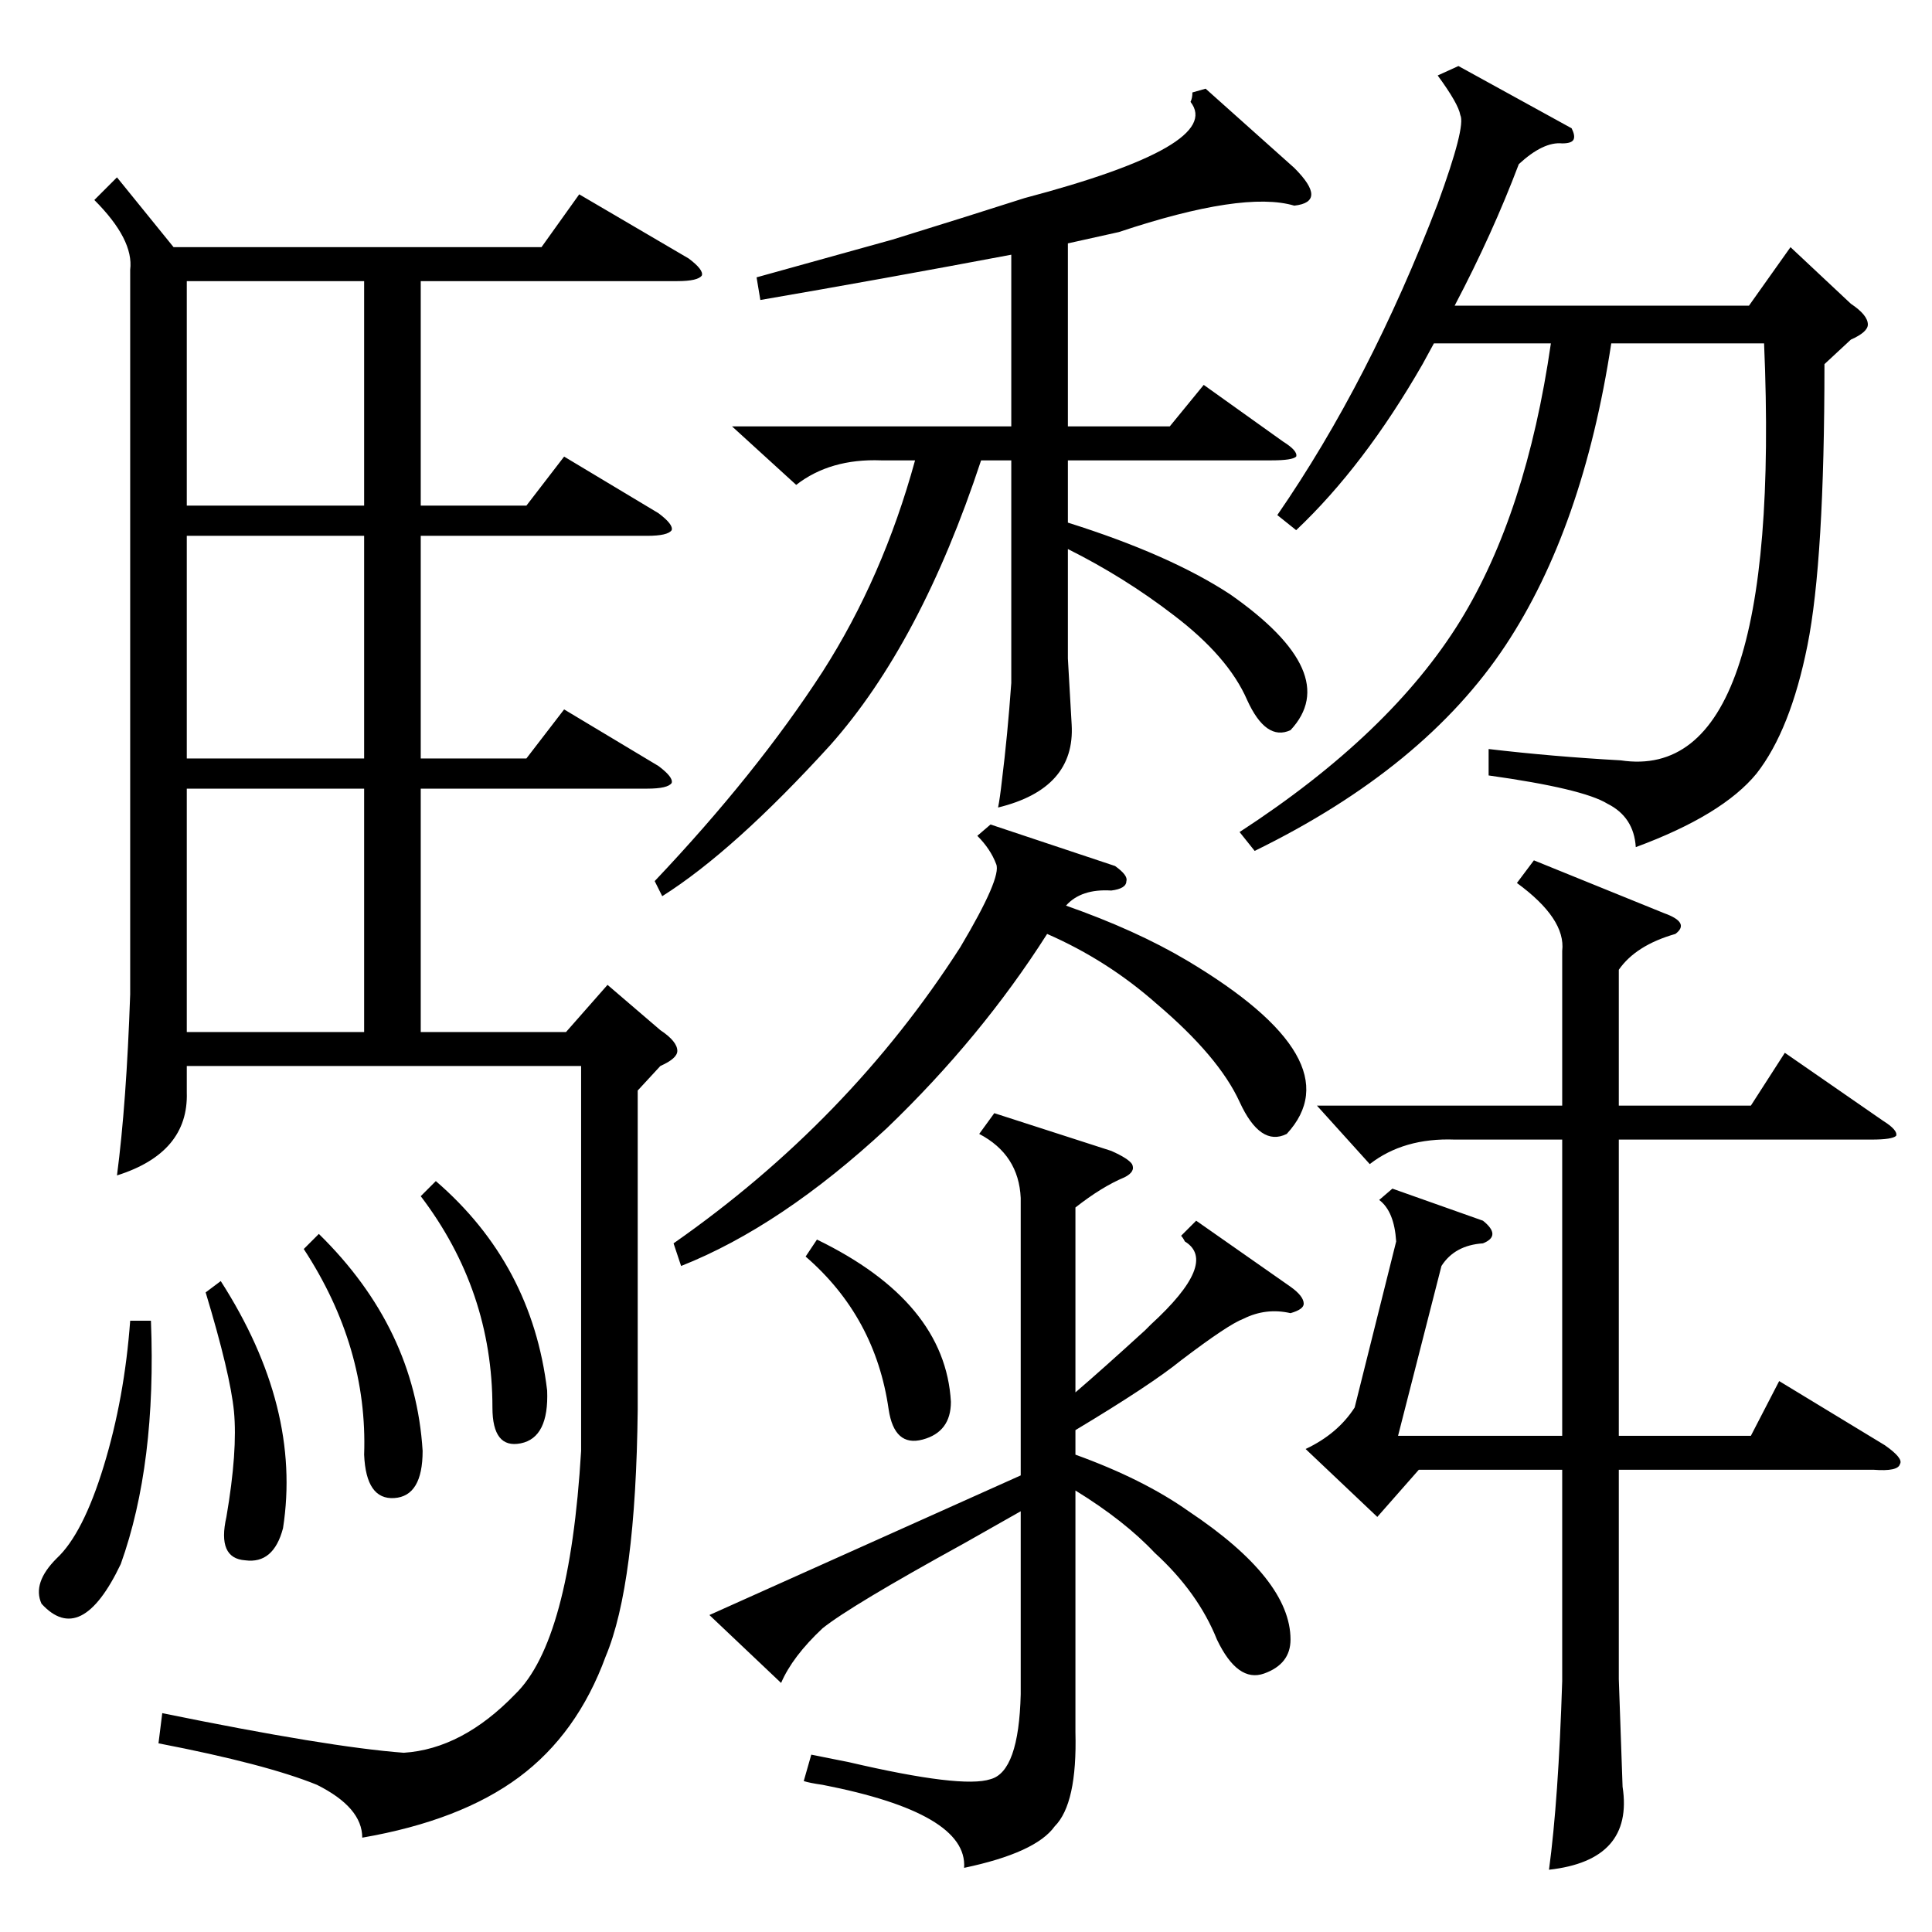 <?xml version="1.0" standalone="no"?>
<!DOCTYPE svg PUBLIC "-//W3C//DTD SVG 1.1//EN" "http://www.w3.org/Graphics/SVG/1.1/DTD/svg11.dtd" >
<svg xmlns="http://www.w3.org/2000/svg" xmlns:xlink="http://www.w3.org/1999/xlink" version="1.1" viewBox="0 -205 1024 1024">
  <g transform="matrix(1 0 0 -1 0 819)">
   <path fill="currentColor"
d="M62 930l30 -37h195l20 28l58 -34q8 -6 7 -9q-2 -3 -13 -3h-136v-119h56l20 26l50 -30q8 -6 7 -9q-2 -3 -13 -3h-120v-118h56l20 26l50 -30q8 -6 7 -9q-2 -3 -13 -3h-120v-129h77l22 25l28 -24q9 -6 9 -11q0 -4 -9 -8l-12 -13v-169q-1 -93 -17 -131q-15 -41 -46 -64
t-83 -32q0 16 -24 28q-27 11 -84 22l2 16q88 -18 128 -21q31 2 59 31q29 28 35 129v204h-209v-14q1 -32 -37 -44q5 38 7 96v384q2 16 -19 37zM639 977l47 -42q9 -9 9 -14t-9 -6q-27 8 -93 -14l-27 -6v-97h54l18 22l42 -30q8 -5 7 -8q-2 -2 -13 -2h-108v-33q54 -17 86 -38
q60 -42 32 -72q-13 -6 -23 16q-10 23 -39 45q-26 20 -56 35v-58l2 -35q2 -34 -39 -44q1 5 2 14q3 24 5 52v118h-16q-32 -97 -80 -151q-51 -56 -89 -80l-4 8q54 57 89 111q32 50 49 112h-18q-27 1 -45 -13l-34 31h148v91q-69 -13 -133 -24l-2 12l72 20q42 13 70 22
q106 28 88 51q1 2 1 5zM813 568l69 -28q14 -5 6 -11q-21 -6 -30 -19v-72h70l18 28l52 -36q8 -5 7 -8q-2 -2 -13 -2h-134v-157h70l15 29l56 -34q10 -7 8 -10q-1 -4 -14 -3h-135v-111l2 -57q6 -39 -39 -44q5 37 7 100v112h-76l-22 -25l-38 36q17 8 26 22l22 88q-1 16 -9 22
l7 6l48 -17q5 -4 5 -7t-5 -5q-15 -1 -22 -12l-23 -90h87v157h-57q-27 1 -45 -13l-28 31h130v82q2 17 -24 36zM833 956q2 -4 1 -6t-6 -2q-10 1 -23 -11q-14 -37 -34 -75h156l22 31l32 -30q9 -6 9 -11q0 -4 -9 -8l-14 -13q0 -104 -9 -149t-27 -68q-18 -22 -64 -39
q-1 16 -15 23q-13 8 -63 15v14q34 -4 70 -6q86 -13 76 221h-81q-15 -98 -56 -160q-43 -65 -133 -109l-8 10q80 52 117 112q35 57 48 147h-62l-6 -11q-31 -54 -67 -88l-10 8q49 71 85 165q15 41 12 47q-1 6 -12 21l11 5zM511 206q-60 -33 -75 -45q-16 -15 -22 -29l-38 36
l165 74v147q-1 23 -22 34l8 11l62 -20q9 -4 11 -7q2 -4 -4 -7q-12 -5 -26 -16v-98q14 12 37 33l3 3q36 33 18 44q-1 2 -2 3l8 8l50 -35q7 -5 7 -9q0 -3 -7 -5q-13 3 -25 -3q-8 -3 -33 -22q-16 -13 -56 -37v-13q36 -13 60 -30q54 -36 54 -68q0 -13 -14 -18t-25 18
q-10 25 -33 46q-16 17 -42 33v-128q1 -38 -11 -50q-10 -14 -48 -22q2 29 -75 44q-7 1 -10 2l4 14l20 -4q60 -14 75 -9q15 4 16 45v97zM525 587l66 -22q7 -5 6 -8q0 -4 -8 -5q-16 1 -24 -8q37 -13 64 -29q89 -53 53 -92q-14 -7 -25 17t-44 52q-26 23 -58 37q-35 -55 -85 -103
q-56 -52 -109 -73l-4 12q93 65 152 157q22 37 19 44q-3 8 -10 15zM193 606h-94v-129h94v129zM193 875h-94v-119h94v119zM193 740h-94v-118h94v118zM80 324q3 -76 -16 -129q-21 -44 -42 -21q-5 11 8 24q14 13 25 49t14 77h11zM109 339l8 6q43 -67 33 -131q-5 -19 -20 -17
q-15 1 -10 23q6 35 4 56q-2 20 -15 63zM161 362l8 8q51 -50 55 -115q0 -24 -15 -25t-16 23q2 57 -32 109zM223 390l8 8q51 -44 59 -111q1 -25 -14 -28t-15 19q0 62 -38 112zM427 358l6 9q68 -33 71 -86q0 -16 -15 -20t-18 16q-7 49 -44 81z" />
  </g>

</svg>
